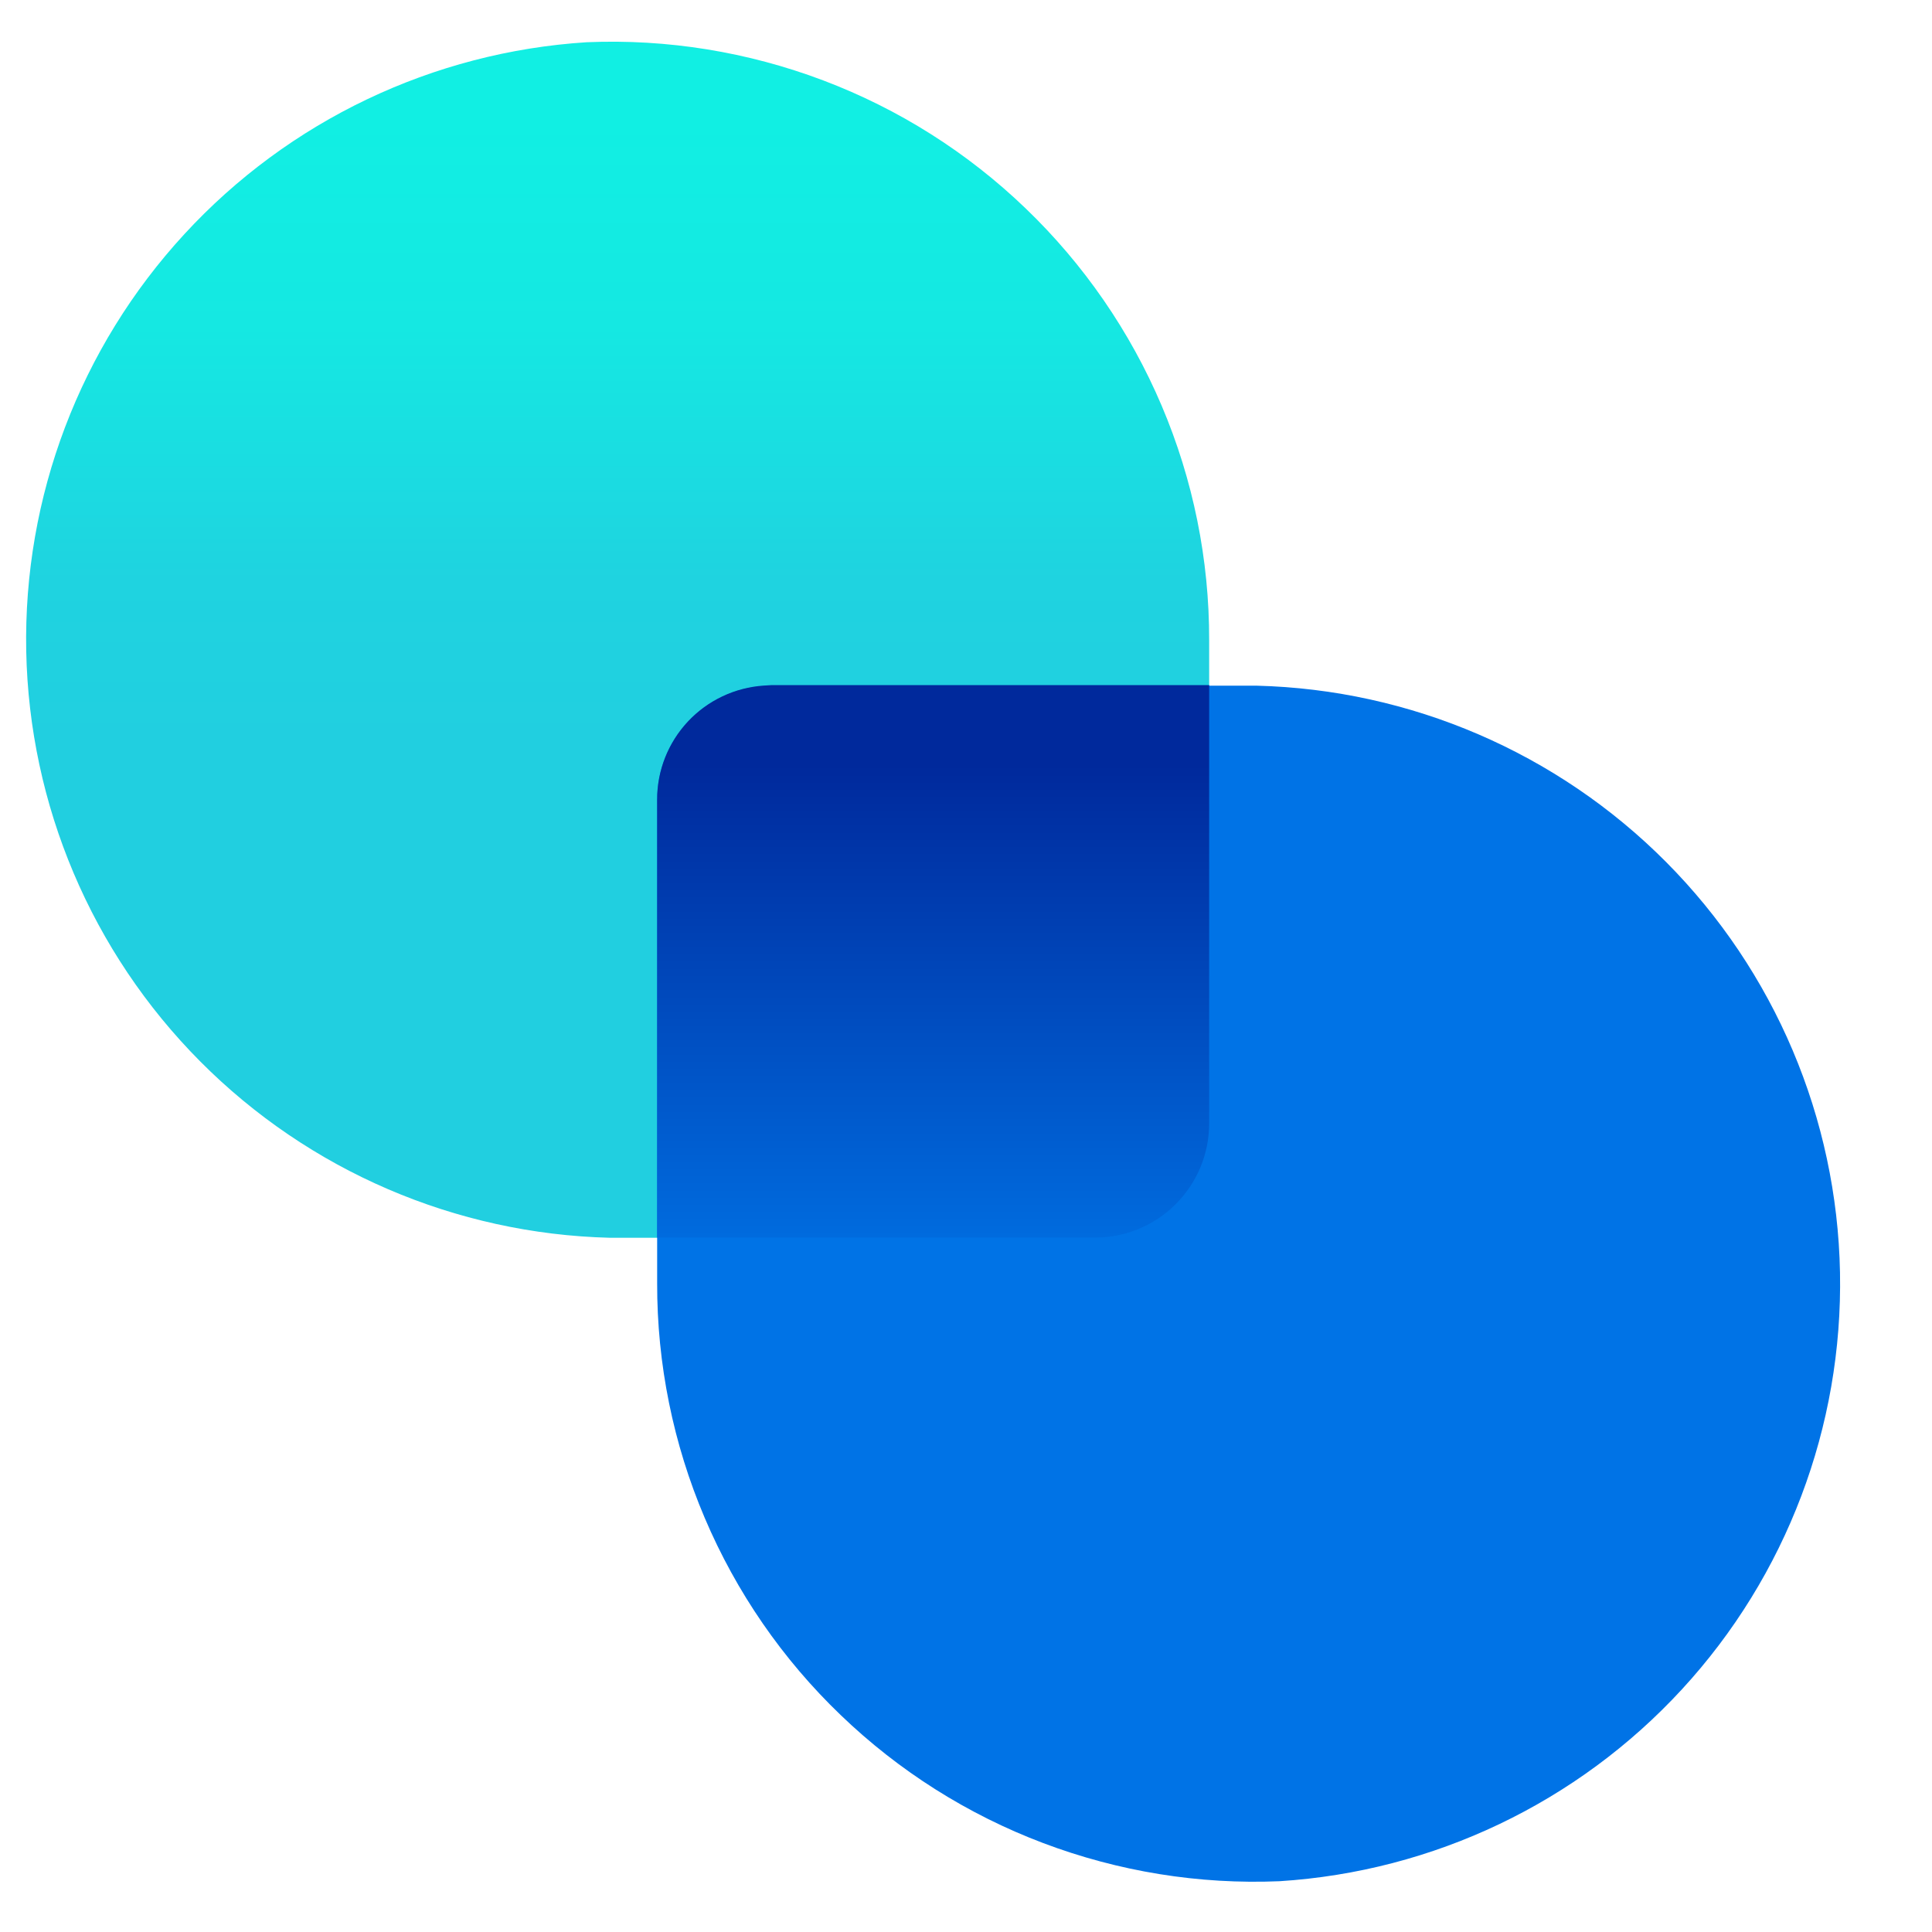 <svg width="21" height="21" viewBox="0 0 21 21" fill="none" xmlns="http://www.w3.org/2000/svg">
<path d="M6.378 0.459C4.706 0.565 3.139 1.312 2.004 2.545C0.869 3.777 0.253 5.4 0.285 7.076C0.318 8.751 0.995 10.35 2.177 11.538C3.358 12.726 4.953 13.412 6.628 13.454H11.903C12.588 13.454 13.143 12.904 13.143 12.214V6.959C13.145 6.082 12.969 5.214 12.626 4.408C12.283 3.601 11.78 2.872 11.148 2.265C10.516 1.657 9.768 1.184 8.948 0.874C8.128 0.564 7.254 0.422 6.378 0.459Z" fill="url(#paint0_linear_4003_4972)"/>
<path d="M13.908 20.448C15.58 20.342 17.147 19.595 18.282 18.362C19.417 17.13 20.032 15.506 20 13.831C19.968 12.156 19.291 10.557 18.109 9.369C16.927 8.181 15.333 7.495 13.658 7.453H8.383C8.054 7.453 7.738 7.584 7.506 7.816C7.273 8.049 7.143 8.364 7.143 8.693V13.948C7.141 14.825 7.317 15.693 7.66 16.499C8.003 17.306 8.505 18.035 9.138 18.642C9.77 19.25 10.518 19.723 11.338 20.033C12.158 20.343 13.032 20.485 13.908 20.448Z" fill="#0073E6"/>
<path d="M13.143 7.452V12.212C13.143 12.541 13.012 12.857 12.779 13.089C12.547 13.322 12.231 13.452 11.903 13.452H7.143V8.692C7.142 8.377 7.262 8.073 7.477 7.843C7.693 7.612 7.988 7.473 8.303 7.452L8.383 7.447H13.143V7.452Z" fill="url(#paint1_linear_4003_4972)"/>
<defs>
<linearGradient id="paint0_linear_4003_4972" x1="6.643" y1="1.309" x2="6.643" y2="8.079" gradientUnits="userSpaceOnUse">
<stop stop-color="#11EFE3"/>
<stop offset="0.33" stop-color="#15E8E2"/>
<stop offset="0.74" stop-color="#1FD3E0"/>
<stop offset="1" stop-color="#21CFE0"/>
</linearGradient>
<linearGradient id="paint1_linear_4003_4972" x1="10.143" y1="8.312" x2="10.143" y2="14.072" gradientUnits="userSpaceOnUse">
<stop stop-color="#00299C"/>
<stop offset="1" stop-color="#0073E6"/>
</linearGradient>
</defs>
</svg>
